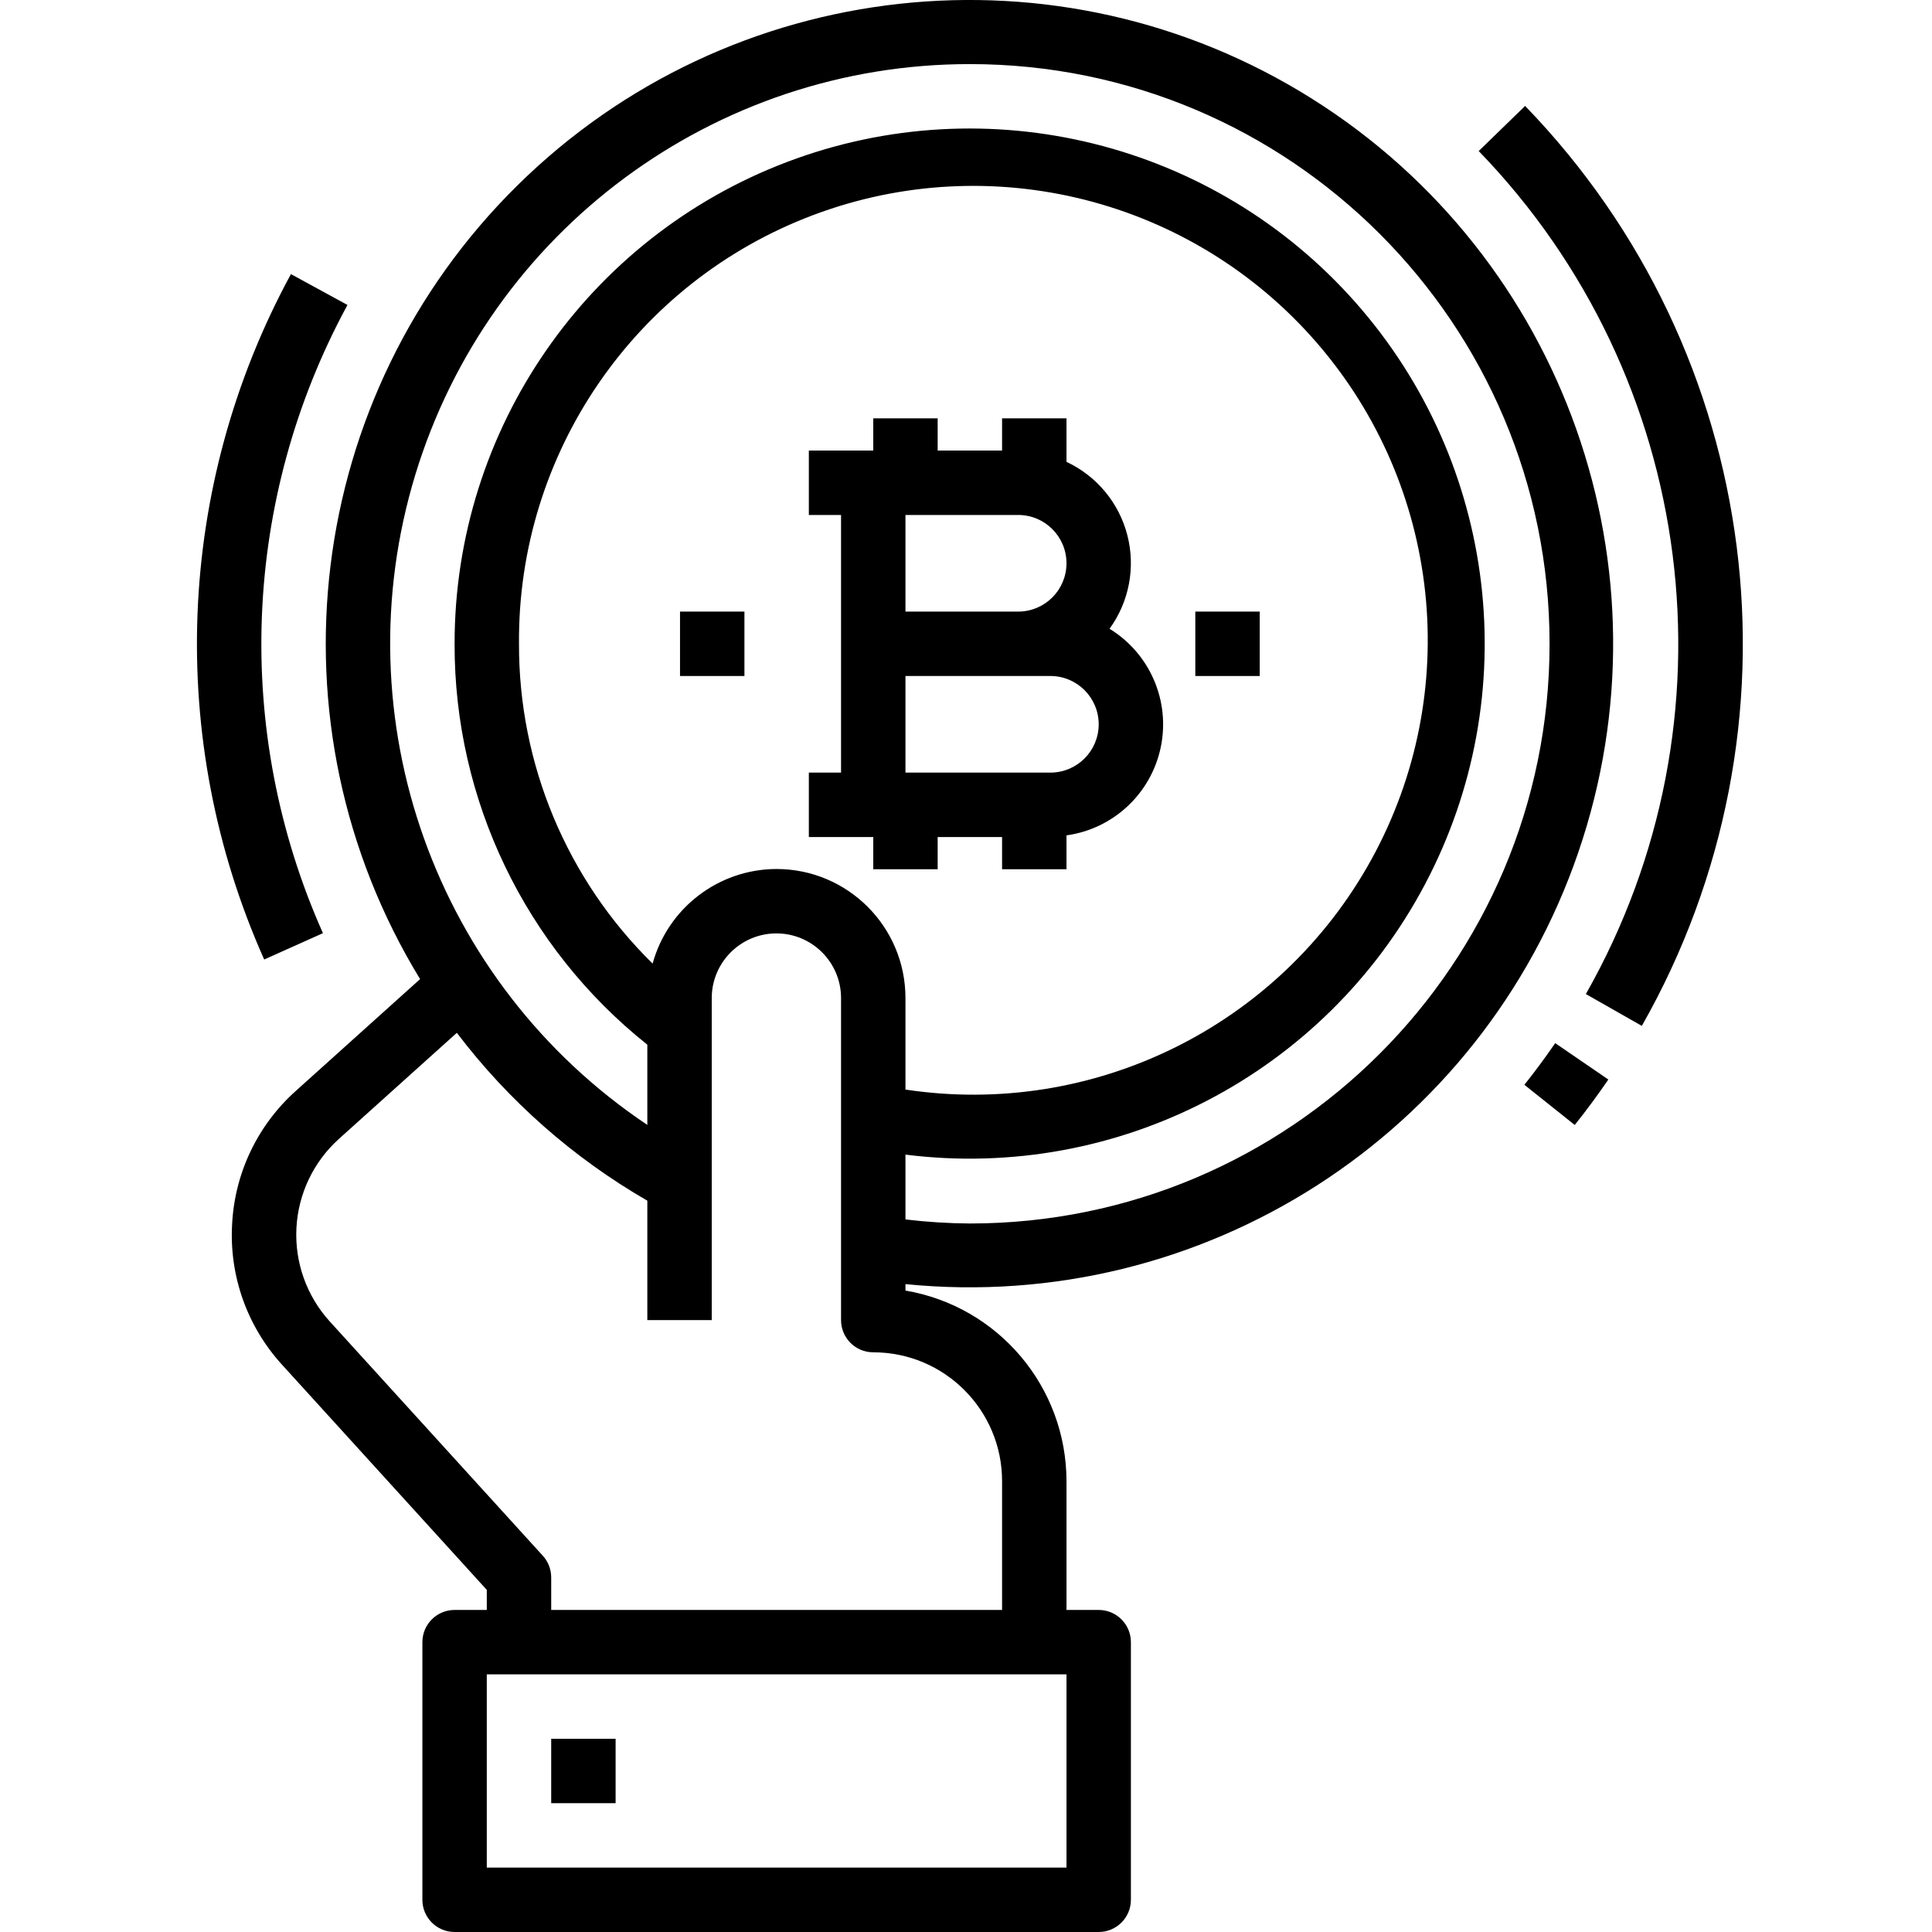<svg height="479pt" viewBox="-48 0 479 479.921" width="479pt" xmlns="http://www.w3.org/2000/svg"><path d="m351.059 268.16-13.199-9.039c-2.43 3.539-4.984 6.992-7.656 10.352l12.512 9.977c2.914-3.648 5.695-7.41 8.344-11.289zm0 0"/><path d="m330.387 26.32-11.527 11.199c54.363 56.16 65.203 141.434 26.617 209.41l13.902 7.91c42.148-74.16 30.34-167.234-28.992-228.52zm0 0"/><path d="m31.758 231.801c-22.359-50.133-20.105-107.812 6.094-156.047l-14.047-7.664c-28.598 52.621-31.051 115.562-6.641 170.254zm0 0"/><path d="m168.461 215.922h16v-8h16v8h16v-8.41c11.645-1.621 21.016-10.383 23.418-21.895 2.398-11.508-2.695-23.285-12.723-29.426 4.871-6.703 6.492-15.23 4.422-23.25-2.07-8.023-7.613-14.703-15.117-18.211v-10.809h-16v8h-16v-8h-16v8h-16v16h8v64h-8v16h16zm8-88h28c6.625 0 12 5.371 12 12 0 6.625-5.375 12-12 12h-28zm36 64h-36v-24h36c6.625 0 12 5.371 12 12 0 6.625-5.375 12-12 12zm0 0"/><path d="m248.461 151.922h16v16h-16zm0 0"/><path d="m120.461 151.922h16v16h-16zm0 0"/><path d="m9.188 304.258c-.688 12.766 3.777 25.277 12.395 34.727l50.879 55.953v4.984h-8c-4.418 0-8 3.582-8 8v64c0 4.418 3.582 8 8 8h160c4.418 0 8-3.582 8-8v-64c0-4.418-3.582-8-8-8h-8v-32c-.031-23.414-16.922-43.402-40-47.336v-1.602c73.848 7.375 143.062-37.035 167.133-107.242 24.07-70.203-3.332-147.742-66.172-187.23-62.836-39.488-144.586-30.547-197.402 21.594-52.816 52.141-62.805 133.77-24.129 197.109l-30.855 27.762c-9.531 8.516-15.242 20.508-15.848 33.281zm207.273 159.664h-144v-48h144zm-102.809-224.562c-21.309-20.93-33.277-49.57-33.191-79.438-.363-47.277 28.773-89.77 73.004-106.469 44.23-16.695 94.18-4.059 125.148 31.664 30.969 35.723 36.395 86.957 13.594 128.375-22.805 41.414-69 64.23-115.746 57.164v-22.734c0-17.707-14.352-32.059-32.059-32.059h-.078c-14.332.082-26.863 9.68-30.672 23.496zm78.809-223.438c79.527 0 144 64.469 144 144 0 79.527-64.473 144-144 144-5.348-.035-10.691-.371-16-1.008v-16.098c52.797 6.633 104.184-20.109 129.055-67.148 24.867-47.043 18.023-104.566-17.188-144.461s-91.438-53.832-141.207-35c-49.766 18.832-82.684 66.504-82.66 119.715-.09 38.766 17.547 75.445 47.879 99.582v19.93c-52.676-35.254-76.086-100.82-57.648-161.465 18.441-60.645 74.383-102.082 137.77-102.047zm-156.73 266.984 29.289-26.348c12.844 16.91 28.93 31.086 47.32 41.699v29.664h16v-80c.012-8.84 7.16-16.012 16-16.059h.039c8.875-.008 16.078 7.184 16.082 16.059v80c0 4.418 3.582 8 8 8 17.672 0 32 14.324 32 32v32h-112v-8.082c0-1.992-.742-3.91-2.082-5.383l-52.957-58.234c-5.719-6.309-8.684-14.637-8.25-23.137.434-8.504 4.234-16.484 10.559-22.18zm0 0"/><path d="m88.461 431.922h16v16h-16zm0 0"/></svg>